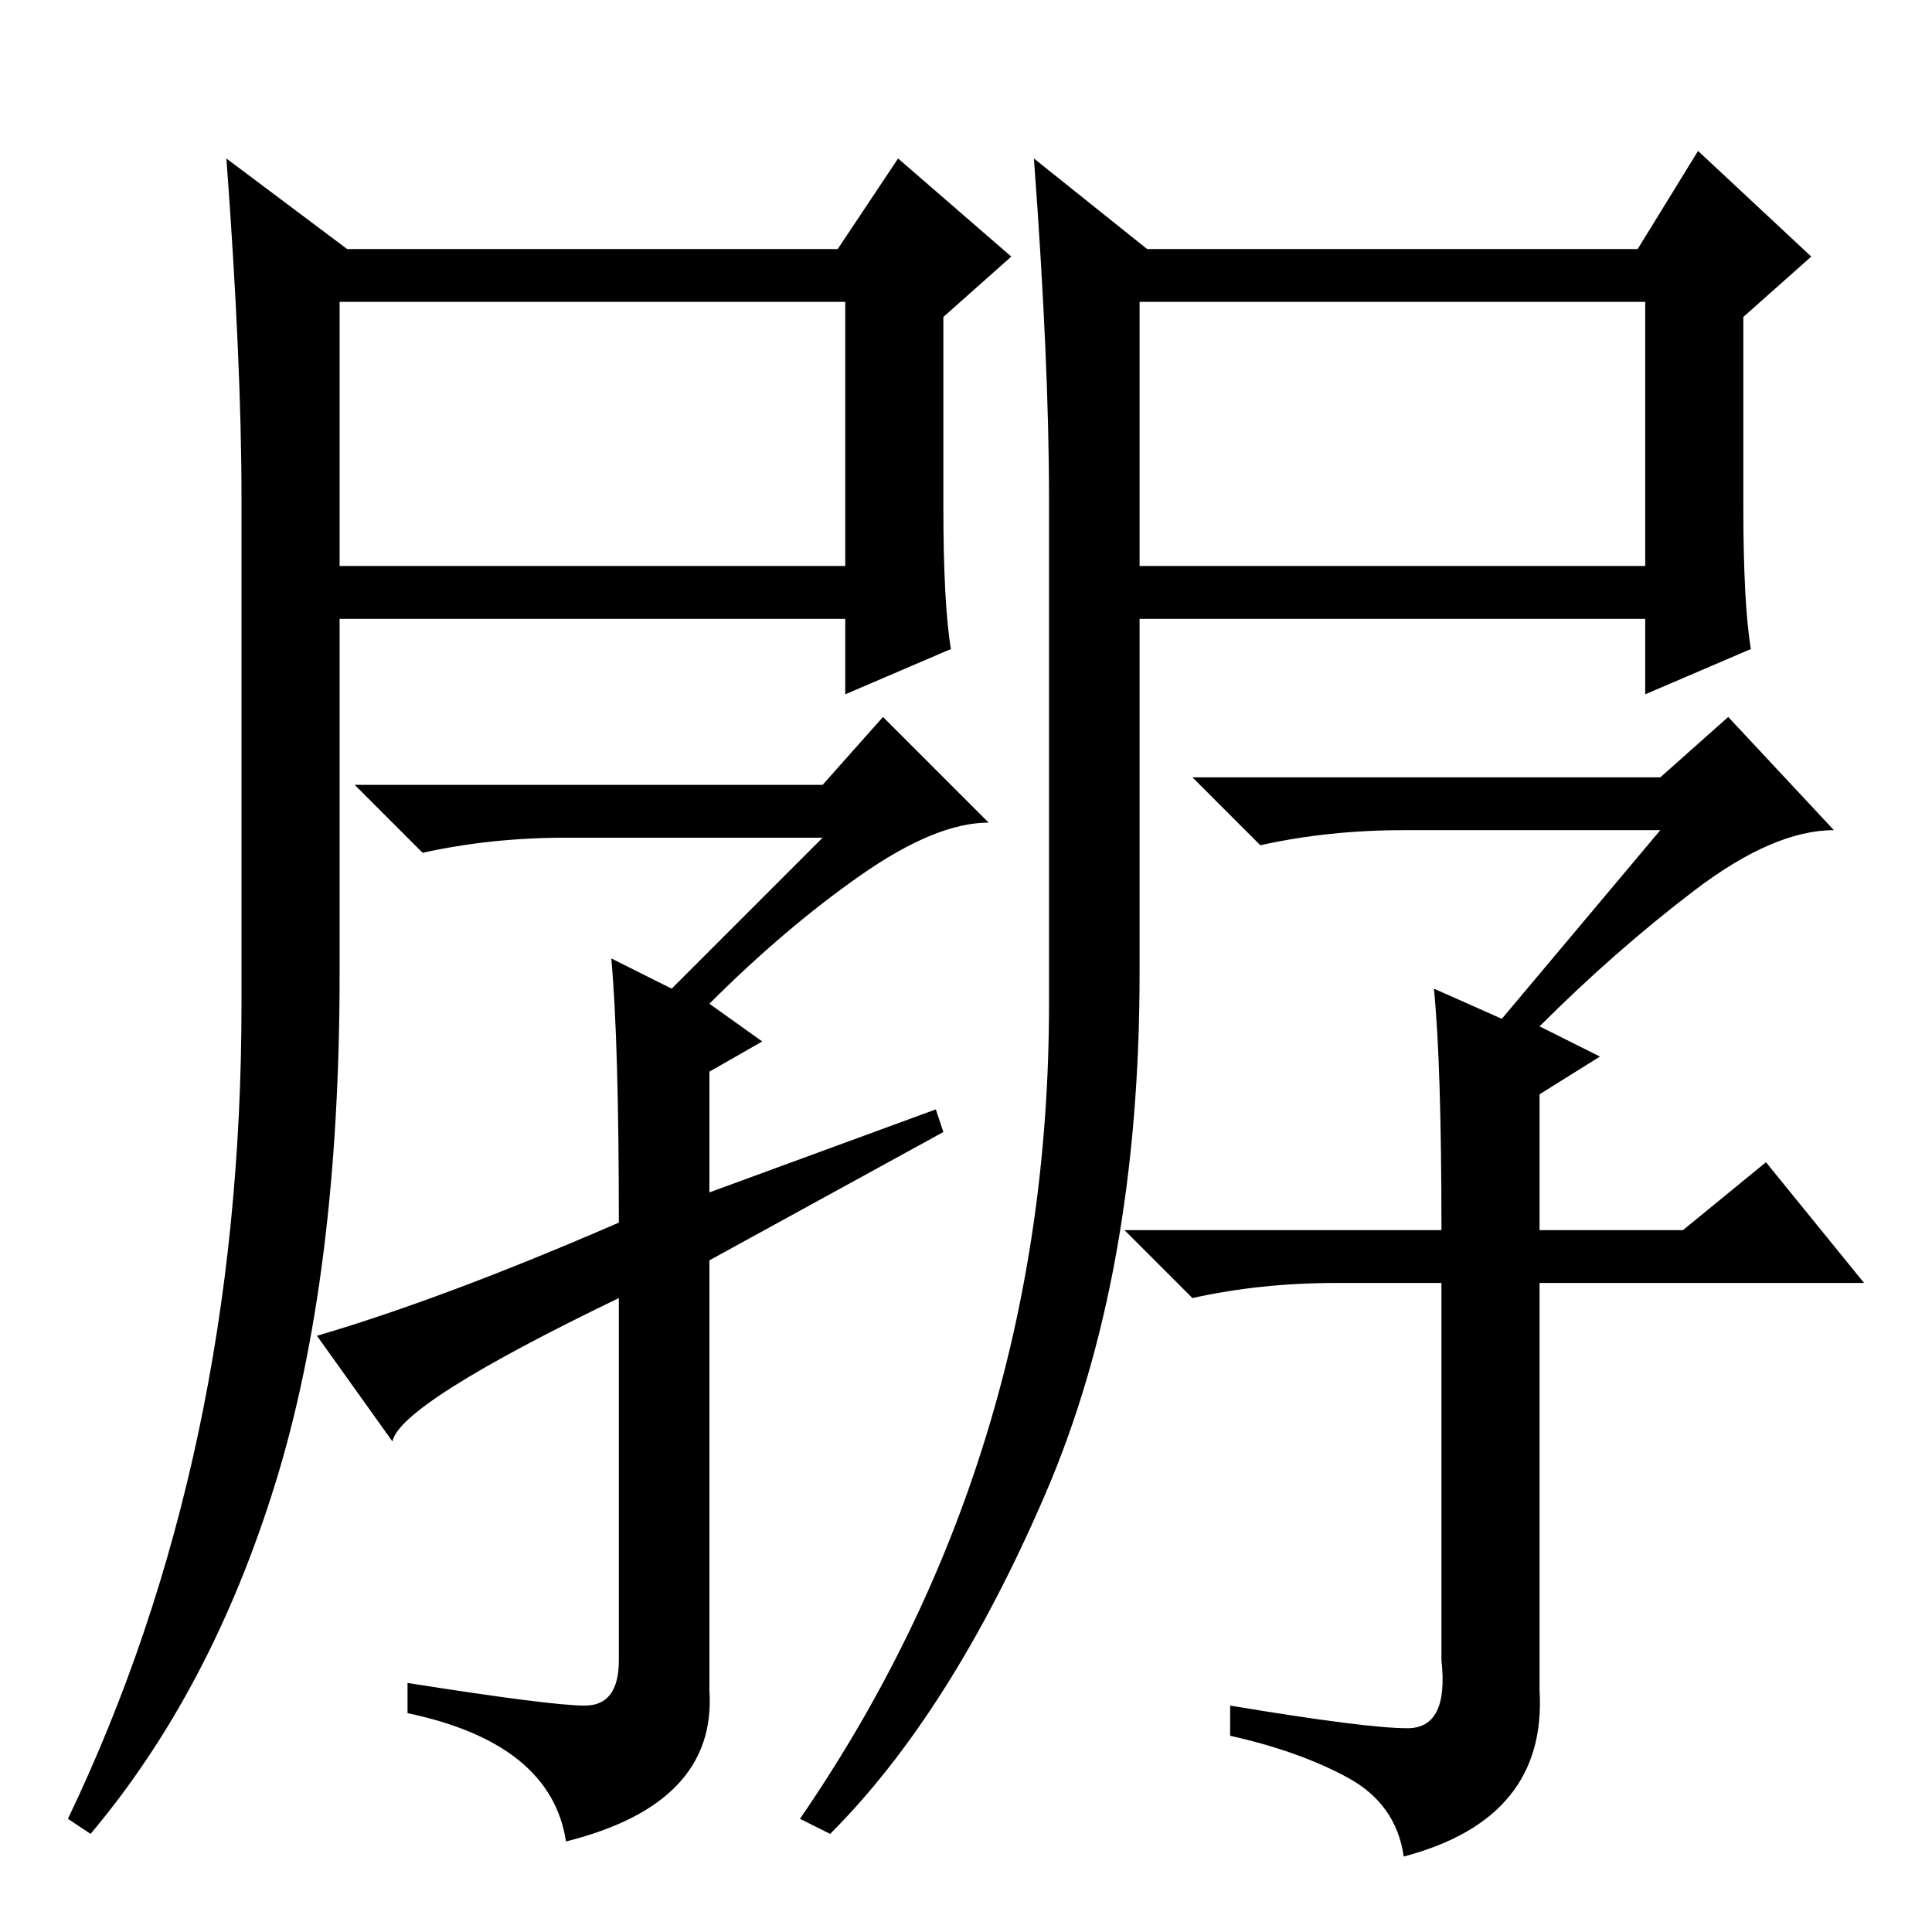<?xml version="1.0" standalone="no"?>
<!DOCTYPE svg PUBLIC "-//W3C//DTD SVG 1.1//EN" "http://www.w3.org/Graphics/SVG/1.1/DTD/svg11.dtd" >
<svg xmlns="http://www.w3.org/2000/svg" xmlns:xlink="http://www.w3.org/1999/xlink" version="1.1" viewBox="0 -36 256 256">
  <g transform="matrix(1 0 0 -1 0 220)">
   <path fill="currentColor"
d="M46 223h65l8 12l15 -13l-9 -8v-25q0 -13 1 -19l-14 -6v10h-67v-47q0 -40 -8.5 -67.5t-24.5 -46.5l-3 2q23 48 23 108v67q0 18 -2 45zM45 181h67v35h-67v-35zM109 152l8 9l14 -14q-7 0 -17 -7t-20 -17l7 -5l-7 -4v-16l30 11l1 -3l-31 -17v-57q1 -15 -19 -20q-2 13 -21 17
v4q19 -3 23.5 -3t4.5 6v48q-29 -14 -30 -19l-10 14q17 5 40 15q0 24 -1 35l8 -4l20 20h-34q-10 0 -19 -2l-9 9h62zM152 223h65l8 13l15 -14l-9 -8v-25q0 -13 1 -19l-14 -6v10h-67v-47q0 -40 -12.5 -69t-28.5 -45l-4 2q33 48 33 108v67q0 18 -2 45zM151 181h67v35h-67v-35z
M220 146h-34q-10 0 -19 -2l-9 9h62l9 8l14 -15q-8 0 -18.5 -8t-20.5 -18l8 -4l-8 -5v-18h19l11 9l13 -16h-43v-54q1 -17 -18 -22q-1 7 -7.5 10.5t-15.5 5.5v4q18 -3 23.5 -3t4.5 9v50h-14q-10 0 -19 -2l-9 9h42q0 22 -1 32l9 -4z" />
  </g>

</svg>
